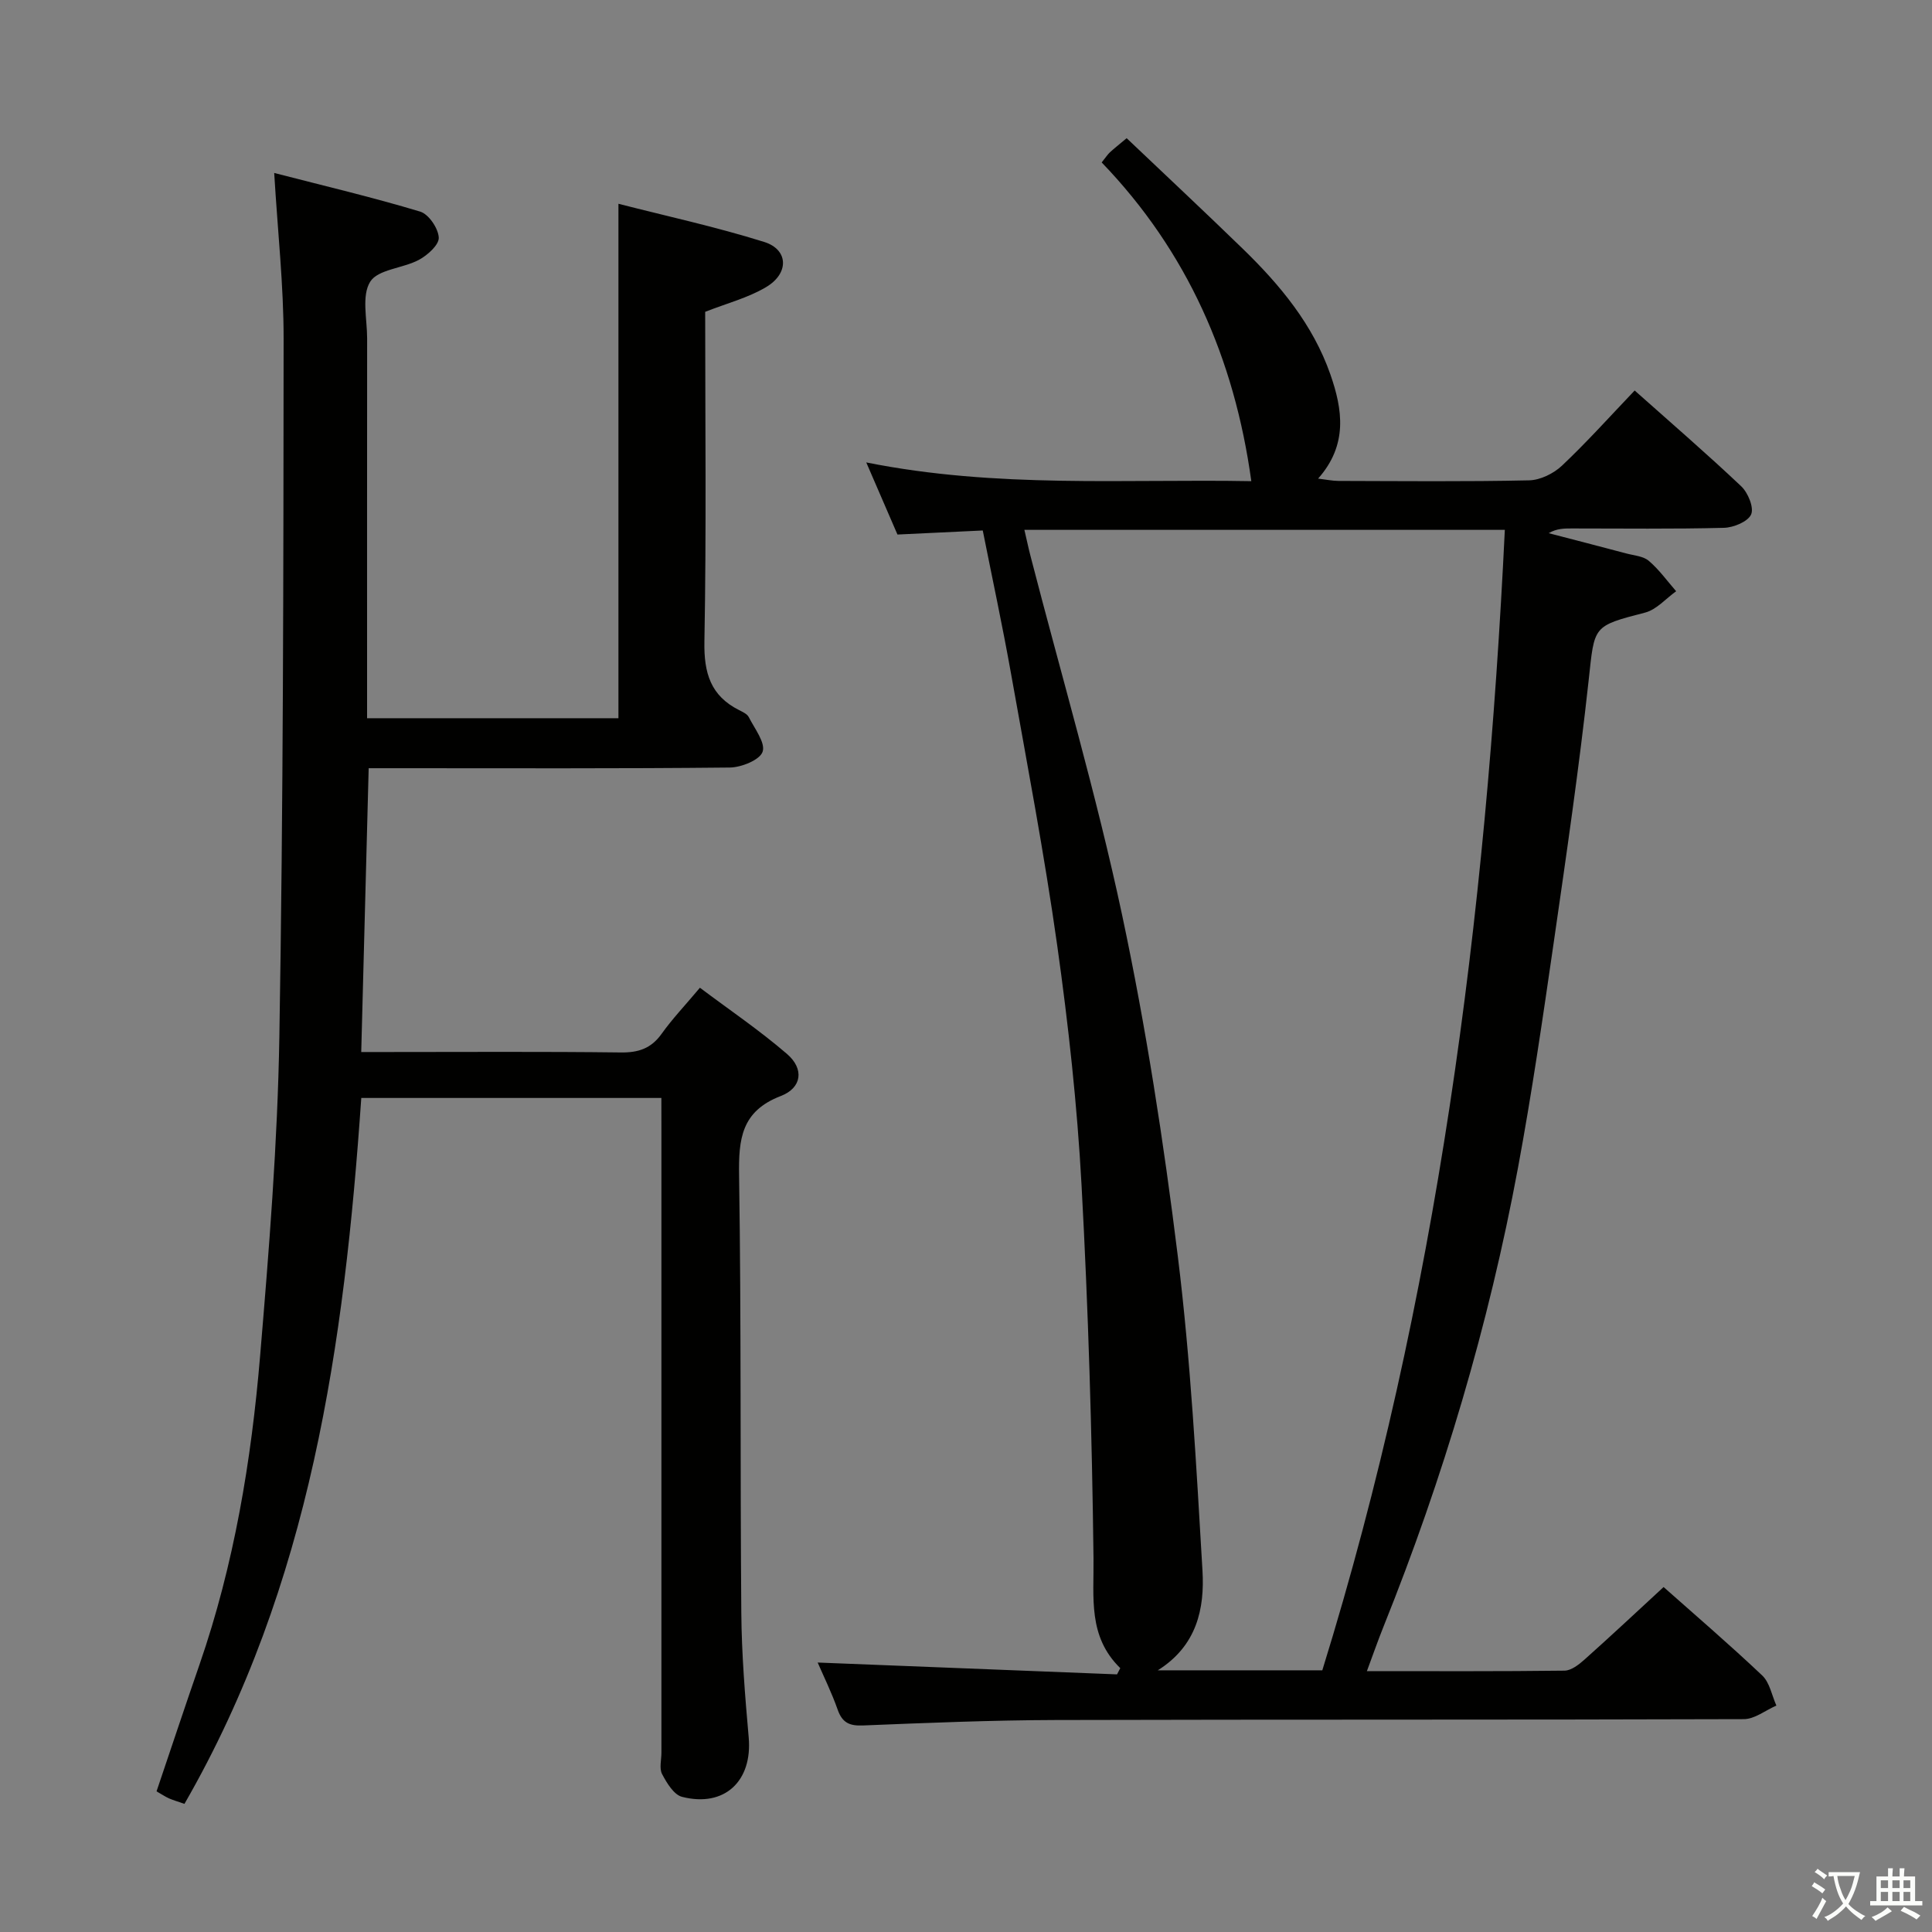 <svg enable-background="new 0 0 400 400" viewBox="0 0 400 400" xmlns="http://www.w3.org/2000/svg"><rect x="0" y="0" width="400" height="400" fill="#808080" stroke="none"/><path d="m377.9 391.2c-.2.3-.4.5-.6.8-.7-.6-1.4-1-2.2-1.5.2-.3.4-.5.5-.8.6.4 1.4.8 2.3 1.5zm-1.8 6.1c-.2-.2-.5-.4-.9-.6.4-.6.8-1.2 1.2-1.9s.7-1.3.9-1.9c.3.3.5.5.8.7-.7 1.3-1.4 2.6-2 3.7zm2.2-9c-.3.3-.5.5-.6.8-.6-.6-1.3-1.1-2-1.5.3-.3.5-.5.6-.7.6.5 1.3.9 2 1.4zm.3.2v-.9h2 4.5c-.3 1.3-.6 2.5-1 3.6s-.9 2.1-1.4 3c.4.5 1 1 1.6 1.4s1.2.8 1.9 1.1c-.3.2-.5.4-.8.8-.4-.3-1-.7-1.6-1.2s-1.2-1.1-1.6-1.6c-.5.6-1.1 1.1-1.7 1.6s-1.4.9-2.1 1.4c-.1-.3-.3-.5-.7-.8.6-.2 1.2-.5 1.9-1s1.4-1.1 2-1.8c-.5-.8-.9-1.6-1.2-2.5s-.6-2-.8-3.2c-.4.1-.7.1-1 .1zm2.5 2.7c.3 1 .7 1.7 1 2.2.3-.5.6-1.1 1-2s.6-1.9.9-3h-3.2-.4c.1.9.3 1.8.7 2.8z" fill="#fbfcfa"/><path d="m396.5 388.5v1.5 3.6h1.5v.9c-.4 0-1 0-1.7 0h-7.9c-.5 0-.9 0-1.2 0v-.9h1.3v-3.5c0-.7 0-1.2 0-1.6h2.4c0-.8 0-1.4 0-1.7h1c0 .3-.1.8-.1 1.7h1.5c0-.8 0-1.4 0-1.7h1c0 .3-.1.9-.1 1.7zm-8.2 9.2c-.2-.3-.5-.5-.8-.8.8-.3 1.4-.6 1.9-.9s1-.7 1.4-1.1c.3.3.6.5.9.8-1.6 1-2.8 1.6-3.4 2zm2.6-6.8v-1.6h-1.5v1.6zm0 2.7v-1.9h-1.5v1.9zm2.4-2.7v-1.6h-1.5v1.6zm0 2.7v-1.9h-1.5v1.9zm.2 2 .7-.8c.4.2.9.5 1.6.8s1.3.7 1.8 1c-.3.3-.5.5-.8.8-.4-.3-1.5-1-3.3-1.8zm2-4.7v-1.6h-1.4v1.6zm0 2.7v-1.9h-1.4v1.9z" fill="#fbfcfa"/><g fill="#010100"><path d="m231.94 345.37c-6.74-6.58-5.44-14.6-5.54-22.79-.31-25.76-1.08-51.53-2.48-77.25-.9-16.56-2.72-33.12-5.03-49.55-2.66-18.89-6.24-37.65-9.59-56.43-1.74-9.77-3.83-19.47-5.83-29.52-5.84.28-11.42.55-17.66.84-1.93-4.46-4.01-9.26-6.46-14.93 27.08 5.42 53.63 3.4 79.72 3.88-3.49-25.4-13.29-47.62-30.98-65.99.88-1.09 1.23-1.65 1.69-2.08.84-.78 1.76-1.49 3.48-2.94 8.04 7.64 16.13 15.21 24.07 22.92 7.69 7.47 14.5 15.66 18.1 25.96 2.55 7.29 3.67 14.61-2.53 21.6 1.73.21 2.96.47 4.19.48 13.16.03 26.33.17 39.49-.12 2.32-.05 5.08-1.41 6.81-3.04 5.19-4.9 9.97-10.24 15.05-15.56 7.51 6.69 14.95 13.1 22.07 19.84 1.4 1.33 2.67 4.42 2.04 5.82-.67 1.5-3.64 2.72-5.63 2.77-10.49.27-20.99.13-31.49.13-1.57 0-3.14 0-4.79.98 5.35 1.39 10.7 2.77 16.04 4.19 1.6.43 3.53.55 4.69 1.54 2.13 1.81 3.8 4.16 5.66 6.29-2.13 1.52-4.07 3.81-6.43 4.42-10.95 2.83-10.45 2.72-11.68 13.97-1.98 18.14-4.62 36.21-7.23 54.28-2.26 15.6-4.53 31.22-7.41 46.72-6.06 32.55-15.46 64.16-27.81 94.9-1.16 2.89-2.19 5.84-3.47 9.29 14.01 0 27.47.07 40.92-.1 1.39-.02 2.95-1.24 4.11-2.27 5.46-4.87 10.8-9.87 16.4-15.04 6.33 5.62 13.54 11.8 20.42 18.31 1.55 1.47 1.99 4.12 2.93 6.23-2.25.98-4.5 2.81-6.75 2.81-47.49.16-94.97.05-142.46.18-13.31.04-26.62.59-39.92 1.13-2.78.11-4.26-.57-5.21-3.25-1.26-3.58-2.95-7-4.15-9.78 20.56.81 41.27 1.63 61.98 2.45.23-.43.45-.86.67-1.29zm-19.85-235.67c.54 2.31.87 3.92 1.29 5.51 6.38 24.71 13.61 49.24 18.93 74.18 4.97 23.35 8.62 47.04 11.55 70.75 2.66 21.56 3.82 43.33 5.1 65.04.46 7.82-1.13 15.54-9.25 20.64h34.06c23.82-76.88 33.9-155.81 37.79-236.12-33.41 0-66.15 0-99.47 0z"/><path d="m136.93 227.32c-20.99 0-41.41 0-62.13 0-3.51 50.85-10.48 100.76-36.61 146.15-1.4-.49-2.32-.75-3.19-1.13-.75-.33-1.43-.8-2.59-1.46 2.97-8.78 5.88-17.54 8.9-26.26 7.16-20.7 10.72-42.16 12.54-63.85 1.85-22.02 3.62-44.1 3.99-66.18.81-48.12.84-96.26.88-144.39.01-11.09-1.22-22.18-1.95-34.39 10.54 2.72 20.47 5.06 30.22 8 1.77.53 3.75 3.46 3.85 5.38.08 1.5-2.32 3.65-4.11 4.61-3.31 1.77-8.47 1.95-10.08 4.52-1.82 2.9-.64 7.72-.64 11.71-.02 24.33-.01 48.66-.01 72.98v5.69h52.04c0-35.23 0-70.41 0-106.51 9.82 2.52 20.14 4.76 30.17 7.9 5.05 1.58 5.21 6.51.39 9.36-3.76 2.23-8.18 3.37-12.6 5.11 0 22.65.26 45.47-.16 68.28-.12 6.5 1.28 11.22 7.2 14.19.73.37 1.66.79 1.99 1.45 1.2 2.37 3.49 5.29 2.86 7.16-.57 1.7-4.39 3.24-6.79 3.27-22.99.24-45.99.14-68.98.14-1.81 0-3.62 0-5.79 0-.51 19.53-1.01 38.73-1.54 58.76h5.23c16.16 0 32.33-.11 48.49.09 3.67.05 6.3-.82 8.47-3.86 2.21-3.1 4.87-5.89 7.93-9.54 6.04 4.54 12.32 8.79 18.03 13.71 3.58 3.08 3.12 7.01-1.29 8.71-8.18 3.14-8.75 8.92-8.63 16.47.46 30.15.21 60.31.46 90.47.07 8.63.77 17.26 1.53 25.86.8 9.01-4.99 14.54-13.79 12.3-1.7-.43-3.17-2.87-4.14-4.71-.62-1.18-.14-2.94-.14-4.44 0-42.99 0-85.98 0-128.97-.01-1.98-.01-3.98-.01-6.58z"/></g></svg>
